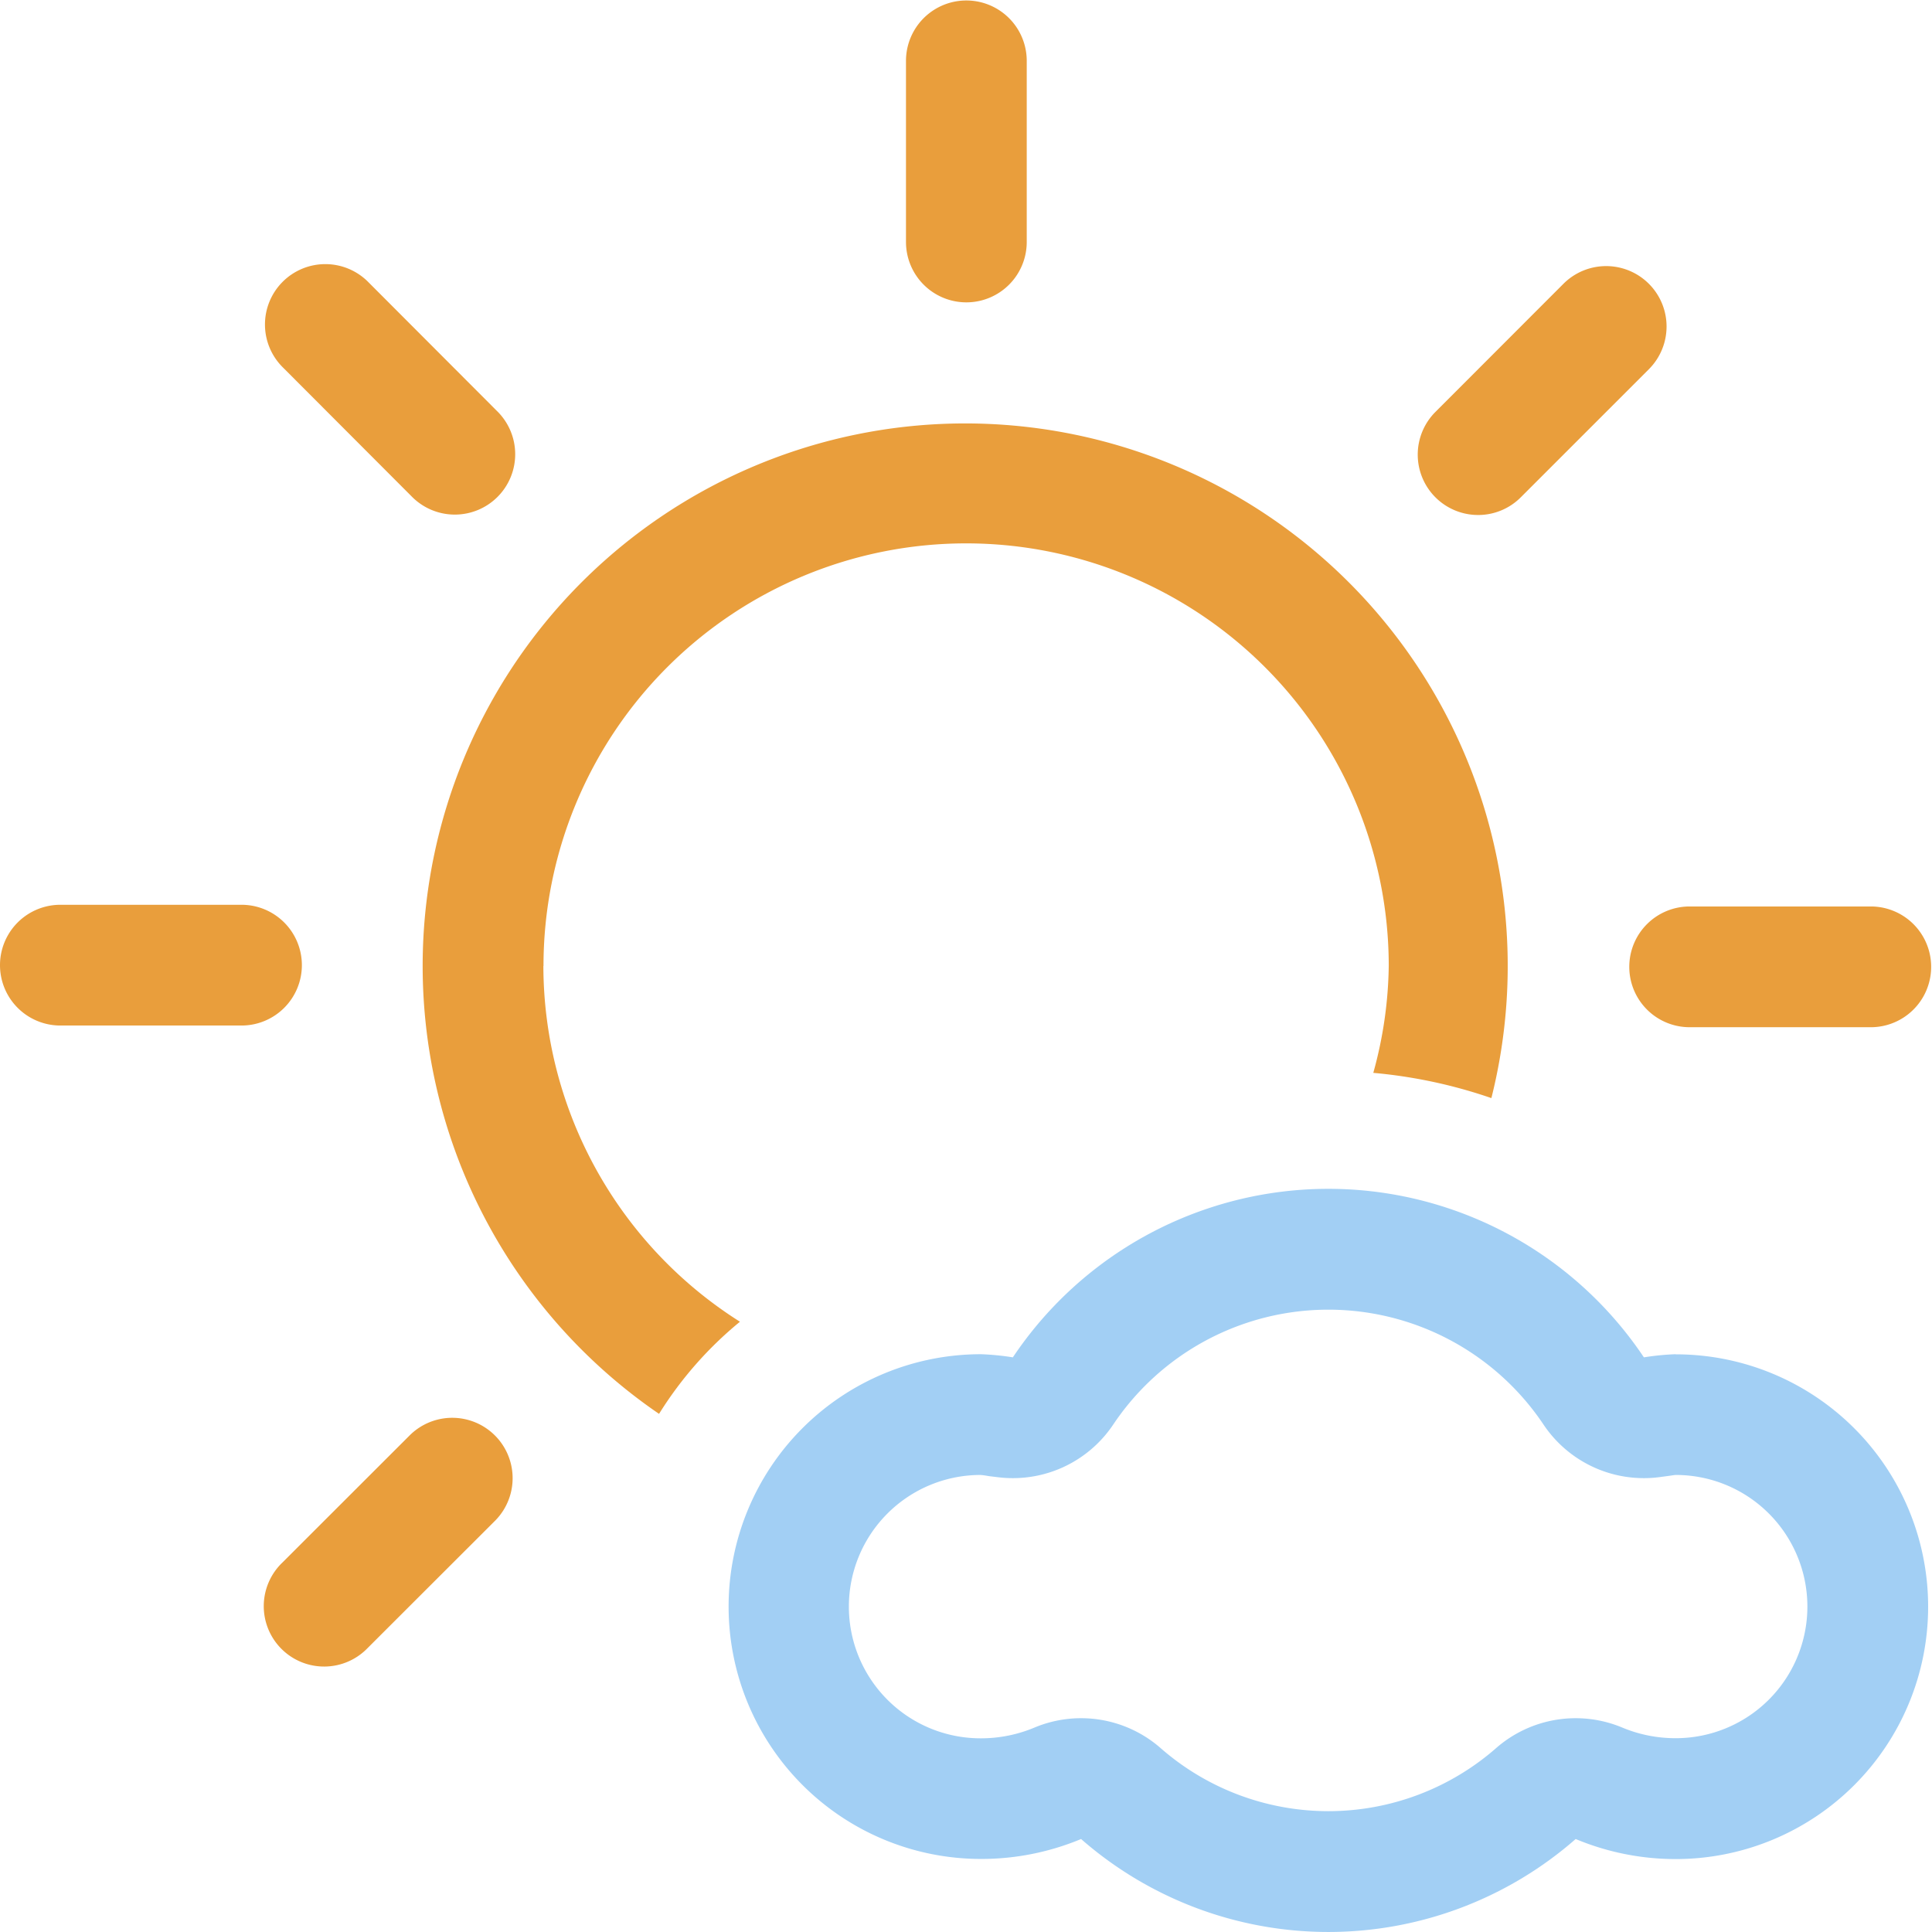 <svg xmlns="http://www.w3.org/2000/svg" width="16" height="16" fill="currentColor" class="qi-102"
    viewBox="0 0 16 16">
    <path fill="#e99e3c"
        d="M8.003 2.504a.5.5 0 0 0 .5-.5v-1.5a.5.5 0 1 0-1 0v1.5a.5.5 0 0 0 .5.5zM3.407 4.109a.5.5 0 1 0 .707-.707L3.054 2.34a.5.5 0 1 0-.707.707zM2.5 7.993a.5.5 0 0 0-.5-.5H.5a.5.5 0 0 0 0 1H2a.5.5 0 0 0 .5-.5zm.898 3.889-1.061 1.06a.5.5 0 1 0 .707.707l1.061-1.06a.5.5 0 0 0-.707-.707zm10.095-3.875a.5.5 0 0 0 .5.5h1.5a.5.5 0 0 0 0-1h-1.5a.5.5 0 0 0-.5.5zm-1.252-3.742a.498.498 0 0 0 .354-.147l1.06-1.06a.5.5 0 1 0-.707-.708l-1.06 1.061a.5.5 0 0 0 .353.854zM4.501 8a3.5 3.5 0 1 1 7 0 3.456 3.456 0 0 1-.128.885 4.115 4.115 0 0 1 .978.209 4.493 4.493 0 1 0-6.893 2.615 3.11 3.11 0 0 1 .67-.763A3.493 3.493 0 0 1 4.5 8z" />
    <path fill="#a2cff4"
        d="M13.878 11.215a2.144 2.144 0 0 0-.264.026 3.144 3.144 0 0 0-5.226 0 2.145 2.145 0 0 0-.264-.026 2.09 2.09 0 1 0 0 4.18 2.146 2.146 0 0 0 .829-.165 3.109 3.109 0 0 0 4.096 0 2.145 2.145 0 0 0 .829.166 2.09 2.09 0 1 0 0-4.18zm0 3.18a1.142 1.142 0 0 1-.443-.088 1 1 0 0 0-1.039.165 2.109 2.109 0 0 1-2.79 0 1 1 0 0 0-1.039-.165 1.142 1.142 0 0 1-.443.089 1.09 1.09 0 1 1-.007-2.181c.026.001.05.006.075.01l.075.009a1 1 0 0 0 .954-.439 2.144 2.144 0 0 1 3.56 0 1 1 0 0 0 .954.439l.075-.01c.025-.003.05-.008.068-.009a1.09 1.09 0 1 1 0 2.18z" />
</svg>